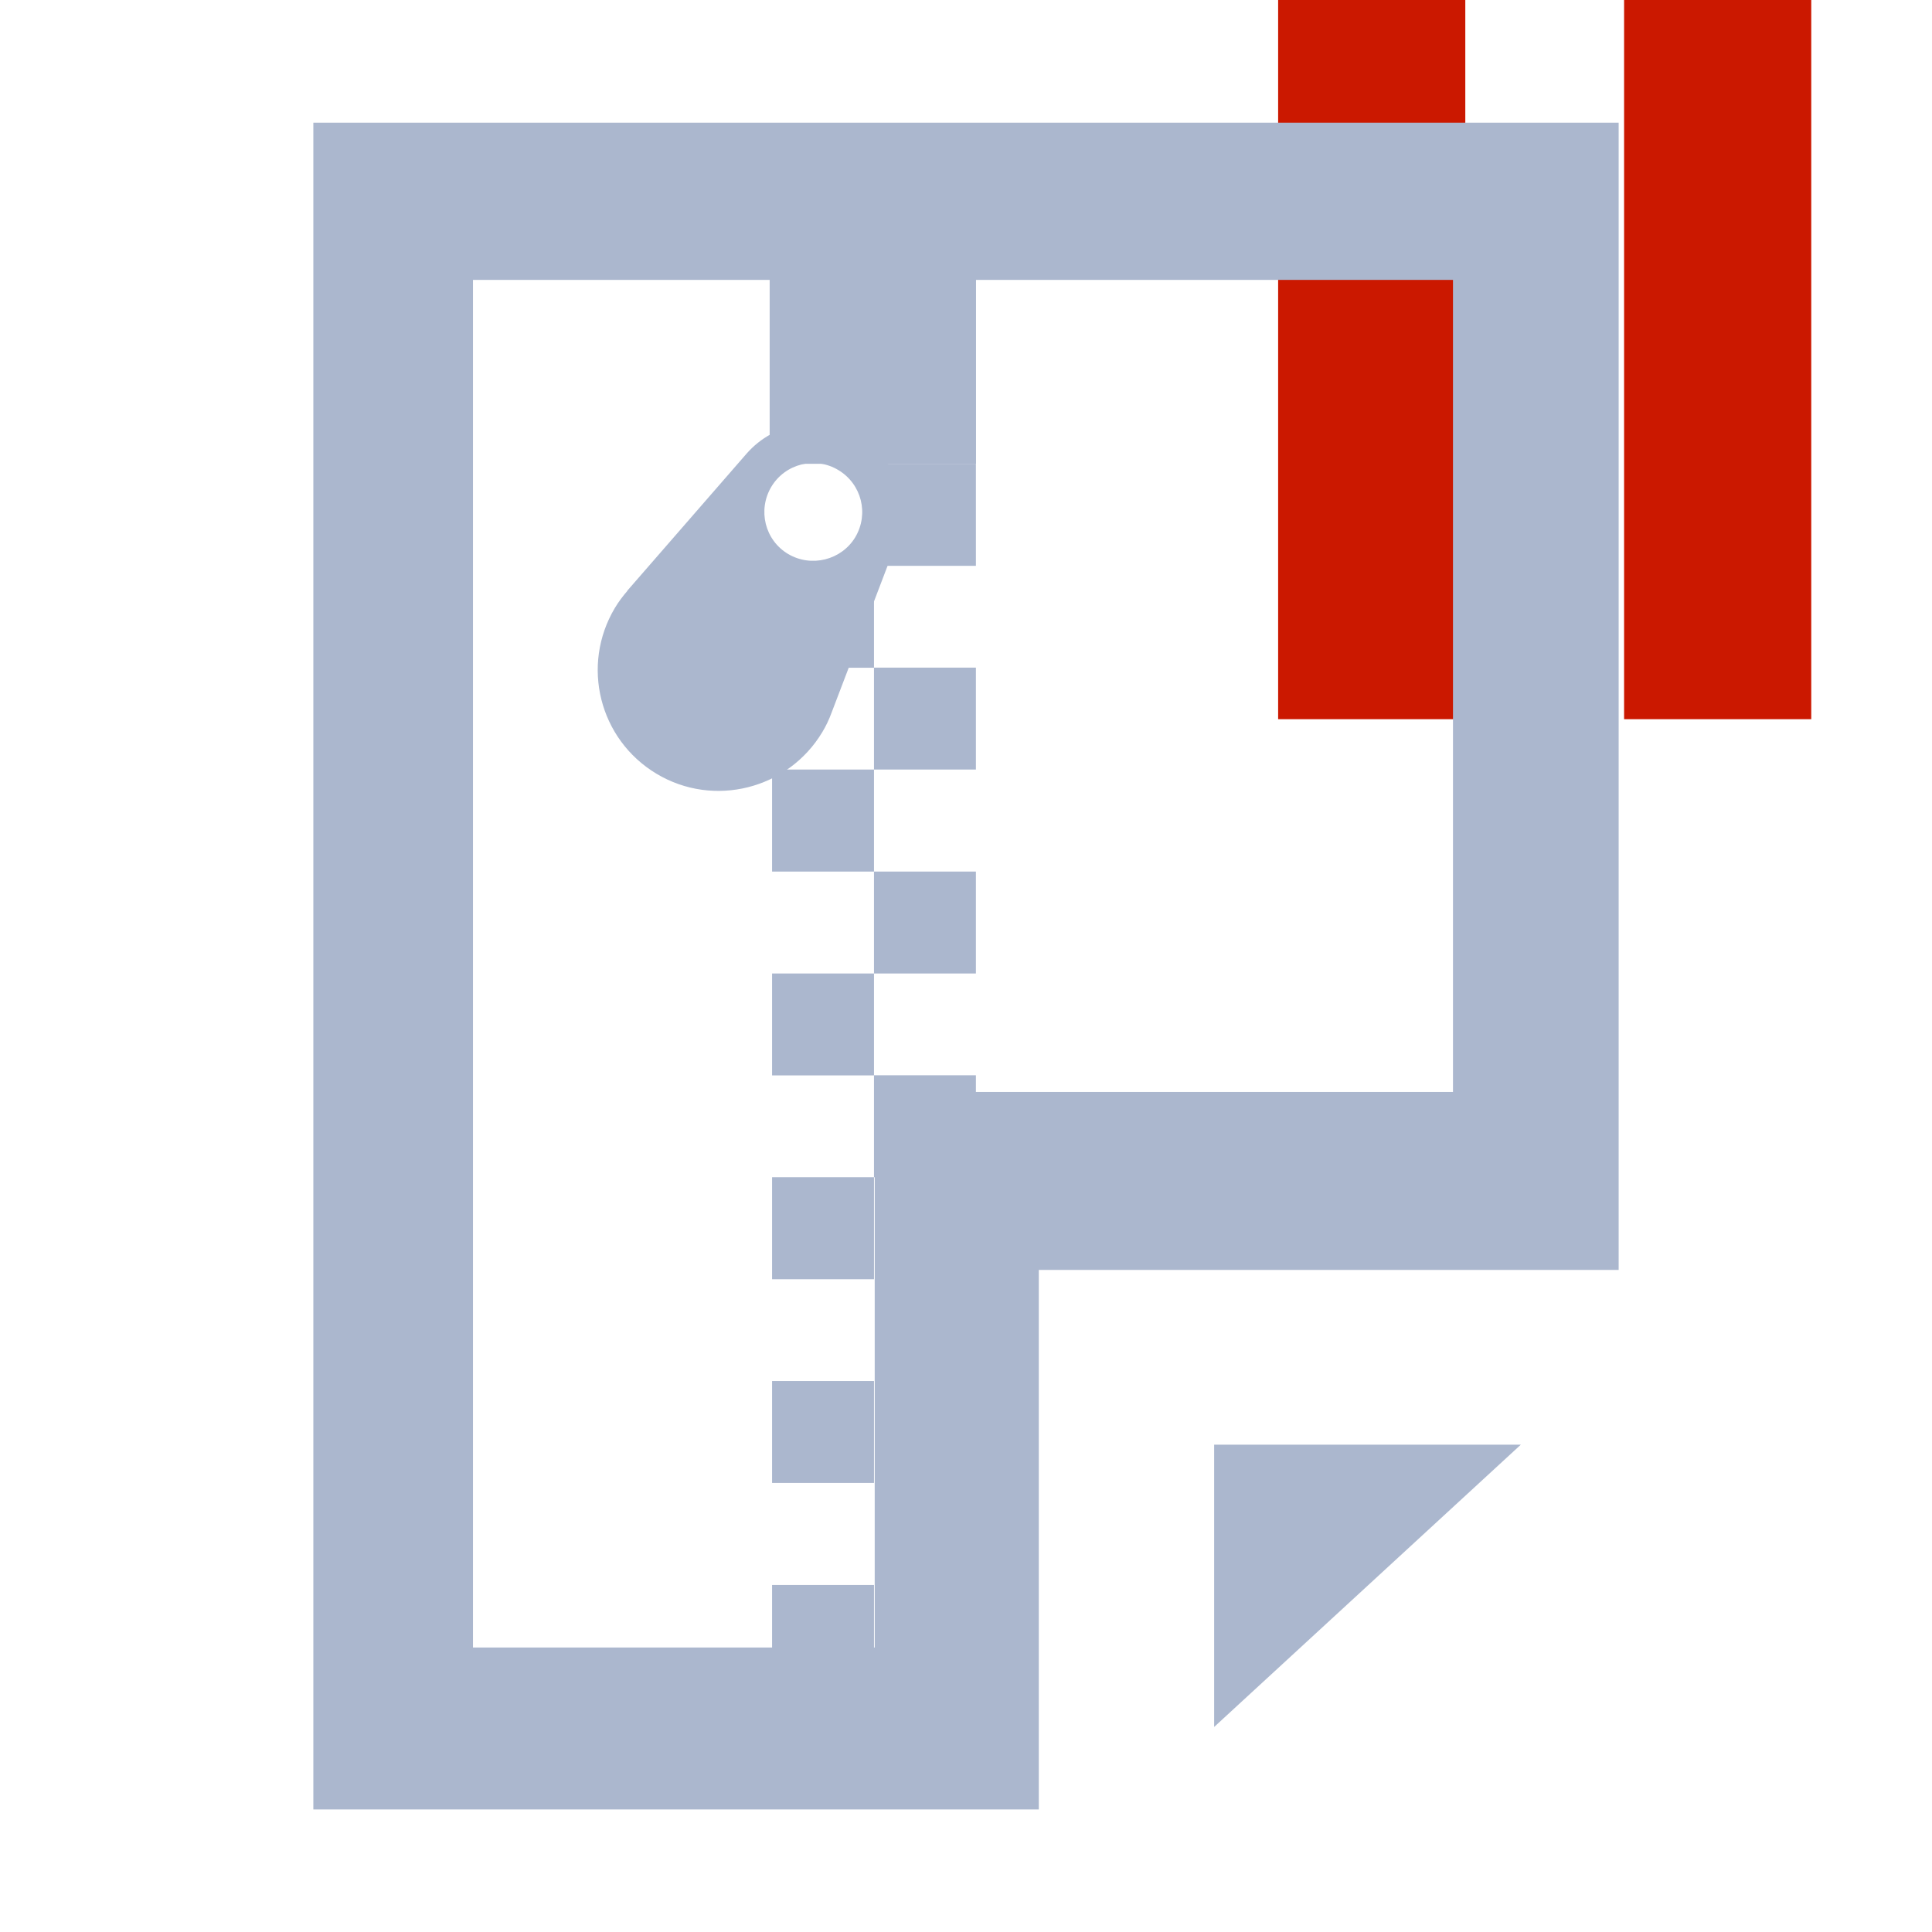<?xml version="1.0"?><!DOCTYPE svg PUBLIC "-//W3C//DTD SVG 1.1//EN" "http://www.w3.org/Graphics/SVG/1.1/DTD/svg11.dtd"><svg width="16px" height="16px" xmlns="http://www.w3.org/2000/svg" viewBox="0 0 16 16" shape-rendering="geometricPrecision" fill="#abb7ce"><defs><mask id="pause-path"><rect fill="#fff" width="100%" height="100%"/><polygon points="13.135,-1 12.45,-1 9.585,-1 9.585,6.956 12.45,6.956 13.135,6.956 16,6.956 16,-1 " fill="#000"/></mask></defs><g fill="#cb1800"><g><rect x="10.585" y="0" width="1.55" height="5.956"/></g><g><rect x="13.45" y="0" width="1.55" height="5.956"/></g></g><g mask="url(#pause-path)"><rect x="6.394" y="4.686" width="0.844" height="0.844"/><rect x="7.238" y="5.529" width="0.844" height="0.844"/><rect x="6.394" y="6.373" width="0.844" height="0.845"/><rect x="7.238" y="7.218" width="0.844" height="0.844"/><rect x="6.394" y="8.062" width="0.844" height="0.844"/><rect x="7.238" y="8.905" width="0.844" height="0.844"/><rect x="6.394" y="9.749" width="0.844" height="0.845"/><rect x="6.394" y="11.437" width="0.844" height="0.844"/><rect x="6.394" y="13.126" width="0.844" height="0.844"/><rect x="6.374" y="2.179" width="1.709" height="1.662"/><path d="M6.886,5.904L6.886,5.904c0.309-0.81,0.309-0.81,0.535-1.403l0,0c0.124-0.326,0.002-0.705-0.308-0.892 C6.802,3.424,6.41,3.495,6.181,3.759h0C5.765,4.237,5.765,4.237,5.195,4.892l0.001,0.001c-0.038,0.044-0.073,0.09-0.104,0.142 C4.809,5.51,4.962,6.123,5.437,6.408C5.911,6.692,6.526,6.536,6.81,6.063C6.841,6.012,6.866,5.958,6.886,5.904z M6.527,4.588 C6.334,4.473,6.273,4.224,6.388,4.031C6.503,3.84,6.751,3.777,6.943,3.893c0.192,0.115,0.255,0.362,0.14,0.556 C6.968,4.639,6.719,4.701,6.527,4.588z"/><rect x="7.238" y="3.841" width="0.844" height="0.845"/><g><polygon points="10.055,14.302 12.595,11.964 10.055,11.964"/><path d="M2.595,1.016v13.969h6.008v-4.468h4.802V1.016H2.595z M12.034,9.043h-4.79v4.601H3.917V2.318h8.116V9.043z"/></g></g></svg>